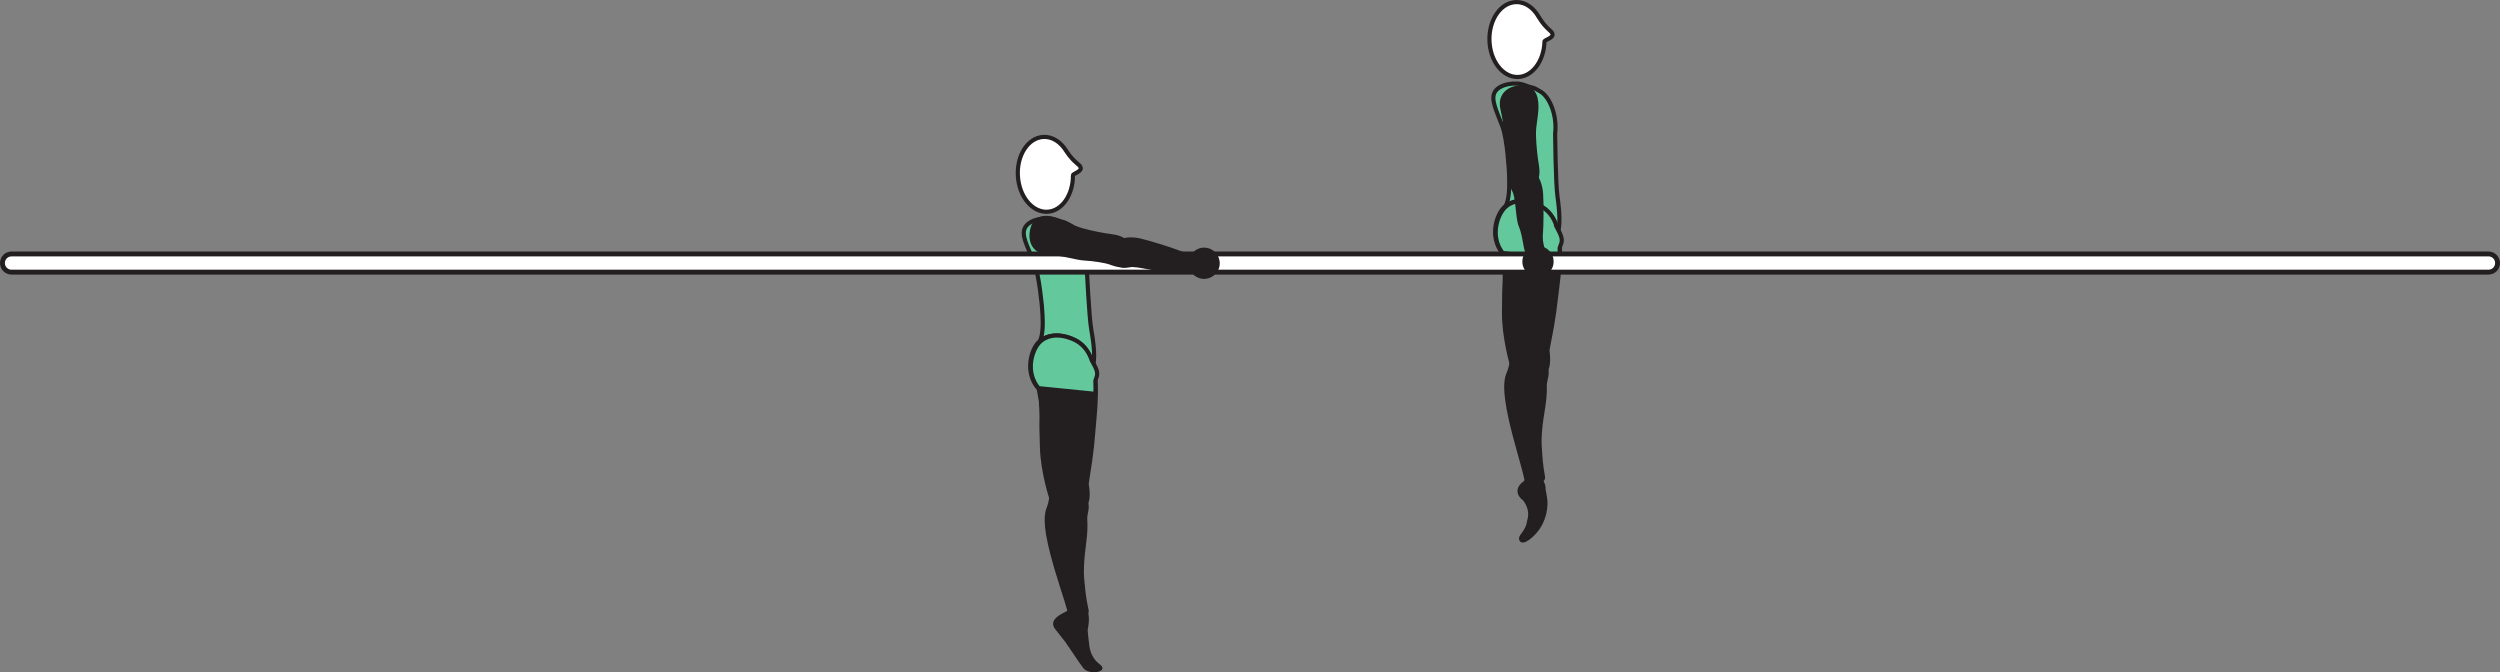 <?xml version="1.0" encoding="UTF-8" standalone="no"?>
<!-- Created with Inkscape (http://www.inkscape.org/) -->

<svg
   version="1.1"
   id="svg1"
   width="341.255"
   height="91.765"
   viewBox="0 0 341.255 91.765"
   sodipodi:docname="cell.svg"
   xmlns:inkscape="http://www.inkscape.org/namespaces/inkscape"
   xmlns:sodipodi="http://sodipodi.sourceforge.net/DTD/sodipodi-0.dtd"
   xmlns="http://www.w3.org/2000/svg"
   xmlns:svg="http://www.w3.org/2000/svg">
  <rect x="0" y="0" width="341.255" height="91.765" fill="#808080" stroke="none"/>
  <sodipodi:namedview
     id="namedview1"
     pagecolor="#ffffff"
     bordercolor="#000000"
     borderopacity="0.25"
     inkscape:showpageshadow="2"
     inkscape:pageopacity="0.0"
     inkscape:pagecheckerboard="0"
     inkscape:deskcolor="#d1d1d1">
    <inkscape:page
       x="0"
       y="0"
       inkscape:label="1"
       id="page1"
       width="341.255"
       height="91.765"
       margin="0"
       bleed="0" />
  </sodipodi:namedview>
  <defs
     id="defs1" />
  <path
     style="fill:#231f20;fill-opacity:1;fill-rule:nonzero;stroke:none"
     d="m 208.02,68.185 c -1.088,-0.808 -0.818,-1.766 0.048,-2.344 0.254,-0.172 0.29,-0.589 0.557,-0.734 0.615,-0.344 2.276,0.188 2.181,1.688 -0.005,0.104 0.194,0.9 0.251,1.52 0.104,1.209 -0.265,3.677 -2.453,5.256 -1.031,0.749 -1.282,0.005 -0.959,-0.432 1.037,-1.36 0.86,-1.683 1,-2.142 0.485,-1.546 -0.625,-2.812 -0.625,-2.812"
     id="path476" />
  <path
     style="fill:none;stroke:#231f20;stroke-width:0.333;stroke-linecap:butt;stroke-linejoin:miter;stroke-miterlimit:4;stroke-dasharray:none;stroke-opacity:1"
     d="m 208.02,68.185 c -1.088,-0.808 -0.818,-1.766 0.048,-2.344 0.254,-0.172 0.29,-0.589 0.557,-0.734 0.615,-0.344 2.276,0.188 2.181,1.688 -0.005,0.104 0.194,0.9 0.251,1.52 0.104,1.209 -0.265,3.677 -2.453,5.256 -1.031,0.749 -1.282,0.005 -0.959,-0.432 1.037,-1.36 0.86,-1.683 1,-2.142 0.485,-1.546 -0.625,-2.812 -0.625,-2.812 z"
     id="path477" />
  <path
     style="fill:#63c99d;fill-opacity:1;fill-rule:nonzero;stroke:none"
     d="m 205.984,23.623 c 0.136,3.135 -0.172,3.823 -0.5,4.687 -2.026,5.412 0.672,6.308 3.478,5.652 3.308,-0.751 4.506,-0.964 3.631,-7.194 -0.249,-1.74 -0.317,-8.51 -0.317,-8.51 0.301,-2.432 -0.699,-4.958 -1.938,-5.724 -1.313,-0.796 -0.854,-0.386 -2.193,-0.906 -1.287,-0.5 -3.443,-0.152 -4.083,0.906 -0.609,1.016 0.172,2.485 1.031,4.756 0.672,1.792 0.891,6.333 0.891,6.333"
     id="path478" />
  <path
     style="fill:none;stroke:#231f20;stroke-width:0.566;stroke-linecap:butt;stroke-linejoin:miter;stroke-miterlimit:4;stroke-dasharray:none;stroke-opacity:1"
     d="m 205.984,23.623 c 0.136,3.135 -0.172,3.823 -0.5,4.687 -2.026,5.412 0.672,6.308 3.478,5.652 3.308,-0.751 4.506,-0.964 3.631,-7.194 -0.249,-1.74 -0.317,-8.51 -0.317,-8.51 0.301,-2.432 -0.699,-4.958 -1.938,-5.724 -1.313,-0.796 -0.854,-0.386 -2.193,-0.906 -1.287,-0.5 -3.443,-0.152 -4.083,0.906 -0.609,1.016 0.172,2.485 1.031,4.756 0.672,1.792 0.891,6.333 0.891,6.333 z"
     id="path479" />
  <path
     style="fill:#ffffff;fill-opacity:1;fill-rule:nonzero;stroke:none"
     d="m 210.828,5.664 c 0.021,-0.245 1.156,-0.448 1.098,-0.969 -0.052,-0.52 -0.833,-0.64 -1.858,-2.337 l -0.016,-0.021 c -0.714,-1.265 -1.839,-2.084 -3.094,-2.052 -2.078,0.047 -3.709,2.375 -3.646,5.188 0.062,2.834 1.802,5.078 3.874,5.036 1.986,-0.041 3.568,-2.182 3.642,-4.844"
     id="path480" />
  <path
     style="fill:none;stroke:#231f20;stroke-width:0.566;stroke-linecap:butt;stroke-linejoin:miter;stroke-miterlimit:4;stroke-dasharray:none;stroke-opacity:1"
     d="m 210.828,5.664 c 0.021,-0.245 1.156,-0.448 1.098,-0.969 -0.052,-0.52 -0.833,-0.64 -1.858,-2.337 l -0.016,-0.021 c -0.714,-1.265 -1.839,-2.084 -3.094,-2.052 -2.078,0.047 -3.709,2.375 -3.646,5.188 0.062,2.834 1.802,5.078 3.874,5.036 1.986,-0.041 3.568,-2.182 3.642,-4.844 z"
     id="path481" />
  <path
     style="fill:#231f20;fill-opacity:1;fill-rule:nonzero;stroke:none"
     d="m 209.13,49.008 c -2.256,-0.24 -2.724,0.02 -2.886,0.968 -0.11,0.631 -0.422,1.172 -0.51,1.554 -0.286,1.26 -0.234,3.514 1.562,9.848 0.406,1.428 0.964,3.453 1.125,4.297 0.261,1.328 2.303,0 2.204,-0.527 -0.308,-1.686 -0.376,-2.864 -0.407,-3.489 -0.016,-0.427 -0.156,-1.177 -0.01,-2.839 0.213,-2.514 0.718,-3.989 0.65,-6.109 -0.025,-0.984 0.574,-1.735 0.048,-2.683 -0.51,-0.957 -1.776,-1.02 -1.776,-1.02"
     id="path482" />
  <path
     style="fill:none;stroke:#231f20;stroke-width:0.566;stroke-linecap:butt;stroke-linejoin:miter;stroke-miterlimit:4;stroke-dasharray:none;stroke-opacity:1"
     d="m 209.13,49.008 c -2.256,-0.24 -2.724,0.02 -2.886,0.968 -0.11,0.631 -0.422,1.172 -0.51,1.554 -0.286,1.26 -0.234,3.514 1.562,9.848 0.406,1.428 0.964,3.453 1.125,4.297 0.261,1.328 2.303,0 2.204,-0.527 -0.308,-1.686 -0.376,-2.864 -0.407,-3.489 -0.016,-0.427 -0.156,-1.177 -0.01,-2.839 0.213,-2.514 0.718,-3.989 0.65,-6.109 -0.025,-0.984 0.574,-1.735 0.048,-2.683 -0.51,-0.957 -1.776,-1.02 -1.776,-1.02 z"
     id="path483" />
  <path
     style="fill:#231f20;fill-opacity:1;fill-rule:nonzero;stroke:#231f20;stroke-width:0.566;stroke-linecap:round;stroke-linejoin:round;stroke-miterlimit:4;stroke-dasharray:none;stroke-opacity:1"
     d="m 210.614,51.024 c 1.104,-0.901 0.558,-2.985 0.626,-3.318 0.973,-4.922 0.921,-5.296 1.394,-9.083 0.694,-5.489 0.324,-9.349 -2.749,-10.688 -2.084,-0.901 -3.677,-0.52 -4.609,0.412 -1.032,1.031 -1.995,4.057 -0.136,6.271 l 0.245,1.697 c 0.021,1.161 0.036,1.74 0.005,2.308 -0.068,1 -0.068,2.077 -0.084,4.031 -0.02,3.48 1.09,7.156 1.09,7.156 0.005,0.308 0.129,0.562 0.306,0.766"
     id="path484" />
  <path
     style="fill:#63c99d;fill-opacity:1;fill-rule:nonzero;stroke:none"
     d="m 212.53,31.039 c -0.41,-1.38 -1.172,-2.405 -2.426,-3.005 -2.047,-0.979 -3.651,-0.662 -4.626,0.234 -1.068,0.99 -2.14,3.98 -0.369,6.262 l 7.744,1.056 c 0.048,-0.619 0.053,-1.192 0.048,-1.744 0.031,-0.131 0.072,-0.26 0.119,-0.366 0.386,-0.785 0.057,-1.374 -0.49,-2.437"
     id="path485" />
  <path
     style="fill:none;stroke:#231f20;stroke-width:0.566;stroke-linecap:butt;stroke-linejoin:miter;stroke-miterlimit:4;stroke-dasharray:none;stroke-opacity:1"
     d="m 212.53,31.039 c -0.41,-1.38 -1.172,-2.405 -2.426,-3.005 -2.047,-0.979 -3.651,-0.662 -4.626,0.234 -1.068,0.99 -2.14,3.98 -0.369,6.262 l 7.744,1.056 c 0.048,-0.619 0.053,-1.192 0.048,-1.744 0.031,-0.131 0.072,-0.26 0.119,-0.366 0.386,-0.785 0.057,-1.374 -0.49,-2.437 z"
     id="path486" />
  <path
     style="fill:#231f20;fill-opacity:1;fill-rule:nonzero;stroke:none"
     d="m 208.625,34.675 c -0.423,-0.484 -0.433,-2.432 -1.057,-3.917 -0.423,-1 -0.36,-3.744 -0.855,-4.708 -0.448,-0.886 -0.573,-1.334 0.349,-2.022 0.547,-0.41 1.859,-0.842 2.187,-0.446 0.756,0.916 1.027,1.822 1.109,2.885 0.09,1.213 0.052,4.525 -0.009,5.135 -0.163,1.516 0.228,2.141 0.228,2.541 -0.015,0.767 -0.312,0.948 -0.801,1.053 -0.943,0.192 -1.151,-0.521 -1.151,-0.521"
     id="path487" />
  <path
     style="fill:none;stroke:#231f20;stroke-width:0.566;stroke-linecap:butt;stroke-linejoin:miter;stroke-miterlimit:4;stroke-dasharray:none;stroke-opacity:1"
     d="m 208.625,34.675 c -0.423,-0.484 -0.433,-2.432 -1.057,-3.917 -0.423,-1 -0.36,-3.744 -0.855,-4.708 -0.448,-0.886 -0.573,-1.334 0.349,-2.022 0.547,-0.41 1.859,-0.842 2.187,-0.446 0.756,0.916 1.027,1.822 1.109,2.885 0.09,1.213 0.052,4.525 -0.009,5.135 -0.163,1.516 0.228,2.141 0.228,2.541 -0.015,0.767 -0.312,0.948 -0.801,1.053 -0.943,0.192 -1.151,-0.521 -1.151,-0.521 z"
     id="path488" />
  <path
     style="fill:#231f20;fill-opacity:1;fill-rule:nonzero;stroke:none"
     d="m 207.296,25.711 c -1.296,0.047 -1,-1.968 -1,-2.505 0,-0.547 -0.187,-2.088 -0.484,-3.276 -0.296,-1.192 -0.162,-2.796 -0.724,-5.058 -0.302,-1.181 0.161,-2.525 1.901,-2.88 1.724,-0.353 2.568,0.484 2.708,1.975 0.147,1.489 -0.353,2.948 -0.317,4.457 0.036,1.511 0.218,3.048 0.417,4.246 0.223,1.364 -0.168,2.125 -0.573,2.374 -1.011,0.647 -1.928,0.667 -1.928,0.667"
     id="path489" />
  <path
     style="fill:none;stroke:#231f20;stroke-width:0.566;stroke-linecap:butt;stroke-linejoin:miter;stroke-miterlimit:4;stroke-dasharray:none;stroke-opacity:1"
     d="m 207.296,25.711 c -1.296,0.047 -1,-1.968 -1,-2.505 0,-0.547 -0.187,-2.088 -0.484,-3.276 -0.296,-1.192 -0.162,-2.796 -0.724,-5.058 -0.302,-1.181 0.161,-2.525 1.901,-2.88 1.724,-0.353 2.568,0.484 2.708,1.975 0.147,1.489 -0.353,2.948 -0.317,4.457 0.036,1.511 0.218,3.048 0.417,4.246 0.223,1.364 -0.168,2.125 -0.573,2.374 -1.011,0.647 -1.928,0.667 -1.928,0.667 z"
     id="path490" />
  <path
     style="fill:#63c99d;fill-opacity:1;fill-rule:nonzero;stroke:none"
     d="m 142.244,42.055 c 0.245,3.12 -0.042,3.823 -0.334,4.697 -1.837,5.48 0.891,6.276 3.672,5.532 3.276,-0.874 4.47,-1.125 3.376,-7.322 -0.308,-1.724 -0.614,-8.49 -0.614,-8.49 0.218,-2.438 -0.871,-4.933 -2.136,-5.652 -1.334,-0.754 -0.864,-0.358 -2.224,-0.833 -1.302,-0.453 -3.443,-0.031 -4.047,1.052 -0.579,1.037 0.26,2.48 1.193,4.713 0.739,1.767 1.114,6.303 1.114,6.303"
     id="path491" />
  <path
     style="fill:none;stroke:#231f20;stroke-width:0.566;stroke-linecap:butt;stroke-linejoin:miter;stroke-miterlimit:4;stroke-dasharray:none;stroke-opacity:1"
     d="m 142.244,42.055 c 0.245,3.12 -0.042,3.823 -0.334,4.697 -1.837,5.48 0.891,6.276 3.672,5.532 3.276,-0.874 4.47,-1.125 3.376,-7.322 -0.308,-1.724 -0.614,-8.49 -0.614,-8.49 0.218,-2.438 -0.871,-4.933 -2.136,-5.652 -1.334,-0.754 -0.864,-0.358 -2.224,-0.833 -1.302,-0.453 -3.443,-0.031 -4.047,1.052 -0.579,1.037 0.26,2.48 1.193,4.713 0.739,1.767 1.114,6.303 1.114,6.303 z"
     id="path492" />
  <path
     style="fill:#ffffff;fill-opacity:1;fill-rule:nonzero;stroke:none"
     d="m 146.458,23.935 c 0.01,-0.244 1.14,-0.489 1.067,-1.005 -0.072,-0.52 -0.859,-0.615 -1.948,-2.276 l -0.009,-0.015 c -0.756,-1.245 -1.912,-2.021 -3.162,-1.948 -2.078,0.119 -3.625,2.505 -3.464,5.317 0.162,2.828 1.979,5.011 4.047,4.896 1.984,-0.114 3.489,-2.308 3.469,-4.969"
     id="path493" />
  <path
     style="fill:none;stroke:#231f20;stroke-width:0.566;stroke-linecap:butt;stroke-linejoin:miter;stroke-miterlimit:4;stroke-dasharray:none;stroke-opacity:1"
     d="m 146.458,23.935 c 0.01,-0.244 1.14,-0.489 1.067,-1.005 -0.072,-0.52 -0.859,-0.615 -1.948,-2.276 l -0.009,-0.015 c -0.756,-1.245 -1.912,-2.021 -3.162,-1.948 -2.078,0.119 -3.625,2.505 -3.464,5.317 0.162,2.828 1.979,5.011 4.047,4.896 1.984,-0.114 3.489,-2.308 3.469,-4.969 z"
     id="path494" />
  <path
     style="fill:#231f20;fill-opacity:1;fill-rule:nonzero;stroke:none"
     d="m 146.276,67.309 c -2.26,-0.156 -2.724,0.12 -2.85,1.068 -0.088,0.636 -0.385,1.188 -0.453,1.568 -0.244,1.276 -0.115,3.527 1.896,9.792 0.464,1.416 1.089,3.416 1.281,4.255 0.308,1.317 2.303,-0.077 2.183,-0.599 -0.371,-1.677 -0.48,-2.854 -0.527,-3.478 -0.036,-0.423 -0.197,-1.167 -0.114,-2.834 0.13,-2.526 0.584,-4.016 0.442,-6.13 -0.061,-0.984 0.511,-1.755 -0.046,-2.683 -0.547,-0.943 -1.812,-0.959 -1.812,-0.959"
     id="path495" />
  <path
     style="fill:none;stroke:#231f20;stroke-width:0.566;stroke-linecap:butt;stroke-linejoin:miter;stroke-miterlimit:4;stroke-dasharray:none;stroke-opacity:1"
     d="m 146.276,67.309 c -2.26,-0.156 -2.724,0.12 -2.85,1.068 -0.088,0.636 -0.385,1.188 -0.453,1.568 -0.244,1.276 -0.115,3.527 1.896,9.792 0.464,1.416 1.089,3.416 1.281,4.255 0.308,1.317 2.303,-0.077 2.183,-0.599 -0.371,-1.677 -0.48,-2.854 -0.527,-3.478 -0.036,-0.423 -0.197,-1.167 -0.114,-2.834 0.13,-2.526 0.584,-4.016 0.442,-6.13 -0.061,-0.984 0.511,-1.755 -0.046,-2.683 -0.547,-0.943 -1.812,-0.959 -1.812,-0.959 z"
     id="path496" />
  <path
     style="fill:#231f20;fill-opacity:1;fill-rule:nonzero;stroke:#231f20;stroke-width:0.566;stroke-linecap:round;stroke-linejoin:round;stroke-miterlimit:4;stroke-dasharray:none;stroke-opacity:1"
     d="m 147.828,69.273 c 1.073,-0.937 0.453,-3 0.51,-3.338 0.802,-4.948 0.735,-5.323 1.078,-9.125 0.494,-5.51 -0.006,-9.359 -3.12,-10.583 -2.119,-0.828 -3.698,-0.391 -4.599,0.568 -0.989,1.068 -1.848,4.129 0.089,6.276 l 0.302,1.687 c 0.062,1.161 0.098,1.734 0.089,2.308 -0.037,1 0,2.077 0.057,4.03 0.104,3.475 1.339,7.109 1.339,7.109 0.015,0.314 0.145,0.558 0.333,0.756"
     id="path497" />
  <path
     style="fill:#63c99d;fill-opacity:1;fill-rule:nonzero;stroke:none"
     d="m 149.046,49.232 c -0.458,-1.36 -1.254,-2.36 -2.526,-2.917 -2.083,-0.905 -3.676,-0.531 -4.614,0.396 -1.037,1.027 -2.005,4.052 -0.152,6.271 l 7.776,0.781 c 0.022,-0.615 0.011,-1.192 -0.014,-1.749 0.03,-0.131 0.061,-0.256 0.109,-0.36 0.353,-0.796 0.009,-1.375 -0.579,-2.422"
     id="path498" />
  <path
     style="fill:none;stroke:#231f20;stroke-width:0.566;stroke-linecap:butt;stroke-linejoin:miter;stroke-miterlimit:4;stroke-dasharray:none;stroke-opacity:1"
     d="m 149.046,49.232 c -0.458,-1.36 -1.254,-2.36 -2.526,-2.917 -2.083,-0.905 -3.676,-0.531 -4.614,0.396 -1.037,1.027 -2.005,4.052 -0.152,6.271 l 7.776,0.781 c 0.022,-0.615 0.011,-1.192 -0.014,-1.749 0.03,-0.131 0.061,-0.256 0.109,-0.36 0.353,-0.796 0.009,-1.375 -0.579,-2.422 z"
     id="path499" />
  <path
     style="fill:#ffffff;fill-opacity:1;fill-rule:nonzero;stroke:none"
     d="m 0.333,35.904 c 0,0.687 0.552,1.244 1.235,1.244 H 339.682 c 0.69,0 1.24,-0.557 1.24,-1.244 0,-0.682 -0.55,-1.24 -1.24,-1.24 H 1.568 c -0.683,0 -1.235,0.558 -1.235,1.24"
     id="path500" />
  <path
     style="fill:none;stroke:#231f20;stroke-width:0.666;stroke-linecap:butt;stroke-linejoin:miter;stroke-miterlimit:4;stroke-dasharray:none;stroke-opacity:1"
     d="m 0.333,35.904 c 0,0.687 0.552,1.244 1.235,1.244 H 339.682 c 0.69,0 1.24,-0.557 1.24,-1.244 0,-0.682 -0.55,-1.24 -1.24,-1.24 H 1.568 c -0.683,0 -1.235,0.558 -1.235,1.24 z"
     id="path501" />
  <path
     style="fill:#231f20;fill-opacity:1;fill-rule:nonzero;stroke:none"
     d="m 163,36.888 c -0.59,0.266 -2.459,-0.292 -4.058,-0.13 -1.078,0.109 -3.682,-0.75 -4.75,-0.558 -0.979,0.178 -1.443,0.162 -1.834,-0.916 -0.233,-0.641 -0.265,-2.032 0.21,-2.224 1.098,-0.458 2.041,-0.453 3.088,-0.218 1.188,0.265 4.344,1.27 4.906,1.505 1.4,0.599 2.11,0.405 2.495,0.525 0.729,0.235 0.817,0.568 0.776,1.068 -0.093,0.959 -0.833,0.948 -0.833,0.948"
     id="path502" />
  <path
     style="fill:none;stroke:#231f20;stroke-width:0.566;stroke-linecap:butt;stroke-linejoin:miter;stroke-miterlimit:4;stroke-dasharray:none;stroke-opacity:1"
     d="m 163,36.888 c -0.59,0.266 -2.459,-0.292 -4.058,-0.13 -1.078,0.109 -3.682,-0.75 -4.75,-0.558 -0.979,0.178 -1.443,0.162 -1.834,-0.916 -0.233,-0.641 -0.265,-2.032 0.21,-2.224 1.098,-0.458 2.041,-0.453 3.088,-0.218 1.188,0.265 4.344,1.27 4.906,1.505 1.4,0.599 2.11,0.405 2.495,0.525 0.729,0.235 0.817,0.568 0.776,1.068 -0.093,0.959 -0.833,0.948 -0.833,0.948 z"
     id="path503" />
  <path
     style="fill:#231f20;fill-opacity:1;fill-rule:nonzero;stroke:none"
     d="m 154.036,35.544 c -0.328,1.256 -2.172,0.38 -2.687,0.23 -0.521,-0.156 -2.053,-0.432 -3.276,-0.49 -1.224,-0.062 -2.724,-0.661 -5.048,-0.781 -1.219,-0.063 -2.369,-0.901 -2.203,-2.661 0.172,-1.751 1.214,-2.318 2.683,-2.022 1.463,0.303 2.713,1.204 4.172,1.604 1.453,0.407 2.979,0.688 4.181,0.844 1.371,0.183 1.98,0.782 2.104,1.24 0.324,1.156 0.074,2.036 0.074,2.036"
     id="path504" />
  <path
     style="fill:none;stroke:#231f20;stroke-width:0.566;stroke-linecap:butt;stroke-linejoin:miter;stroke-miterlimit:4;stroke-dasharray:none;stroke-opacity:1"
     d="m 154.036,35.544 c -0.328,1.256 -2.172,0.38 -2.687,0.23 -0.521,-0.156 -2.053,-0.432 -3.276,-0.49 -1.224,-0.062 -2.724,-0.661 -5.048,-0.781 -1.219,-0.063 -2.369,-0.901 -2.203,-2.661 0.172,-1.751 1.214,-2.318 2.683,-2.022 1.463,0.303 2.713,1.204 4.172,1.604 1.453,0.407 2.979,0.688 4.181,0.844 1.371,0.183 1.98,0.782 2.104,1.24 0.324,1.156 0.074,2.036 0.074,2.036 z"
     id="path505" />
  <path
     style="fill:#231f20;fill-opacity:1;fill-rule:nonzero;stroke:none"
     d="m 144.213,85.643 c -0.625,-0.88 0.5,-1.443 1.588,-2 0.276,-0.14 0.521,-0.296 0.803,-0.411 1.13,-0.469 2.156,-0.235 1.588,2.708 -0.02,0.109 0.182,2.287 0.354,2.885 0.604,2.162 2.235,2.208 1.459,2.536 -0.516,0.215 -1.511,0.163 -1.901,-0.333 -0.527,-0.667 -2.183,-3.197 -2.459,-3.567 -0.271,-0.365 -1.432,-1.818 -1.432,-1.818"
     id="path506" />
  <path
     style="fill:none;stroke:#231f20;stroke-width:0.566;stroke-linecap:butt;stroke-linejoin:miter;stroke-miterlimit:4;stroke-dasharray:none;stroke-opacity:1"
     d="m 144.213,85.643 c -0.625,-0.88 0.5,-1.443 1.588,-2 0.276,-0.14 0.521,-0.296 0.803,-0.411 1.13,-0.469 2.156,-0.235 1.588,2.708 -0.02,0.109 0.182,2.287 0.354,2.885 0.604,2.162 2.235,2.208 1.459,2.536 -0.516,0.215 -1.511,0.163 -1.901,-0.333 -0.527,-0.667 -2.183,-3.197 -2.459,-3.567 -0.271,-0.365 -1.432,-1.818 -1.432,-1.818 z"
     id="path507" />
  <path
     style="fill:#231f20;fill-opacity:1;fill-rule:nonzero;stroke:none"
     d="m 212.073,35.706 c 0,1.177 -0.959,2.136 -2.136,2.136 -1.177,0 -2.131,-0.959 -2.131,-2.136 0,-1.176 0.954,-2.135 2.131,-2.135 1.177,0 2.136,0.959 2.136,2.135"
     id="path508" />
  <path
     style="fill:#231f20;fill-opacity:1;fill-rule:nonzero;stroke:none"
     d="m 164.989,33.894 c 1.131,0.349 1.76,1.541 1.417,2.661 -0.344,1.131 -1.537,1.765 -2.662,1.421 -1.124,-0.342 -1.76,-1.536 -1.416,-2.661 0.344,-1.124 1.53,-1.765 2.661,-1.421"
     id="path511" />
</svg>
